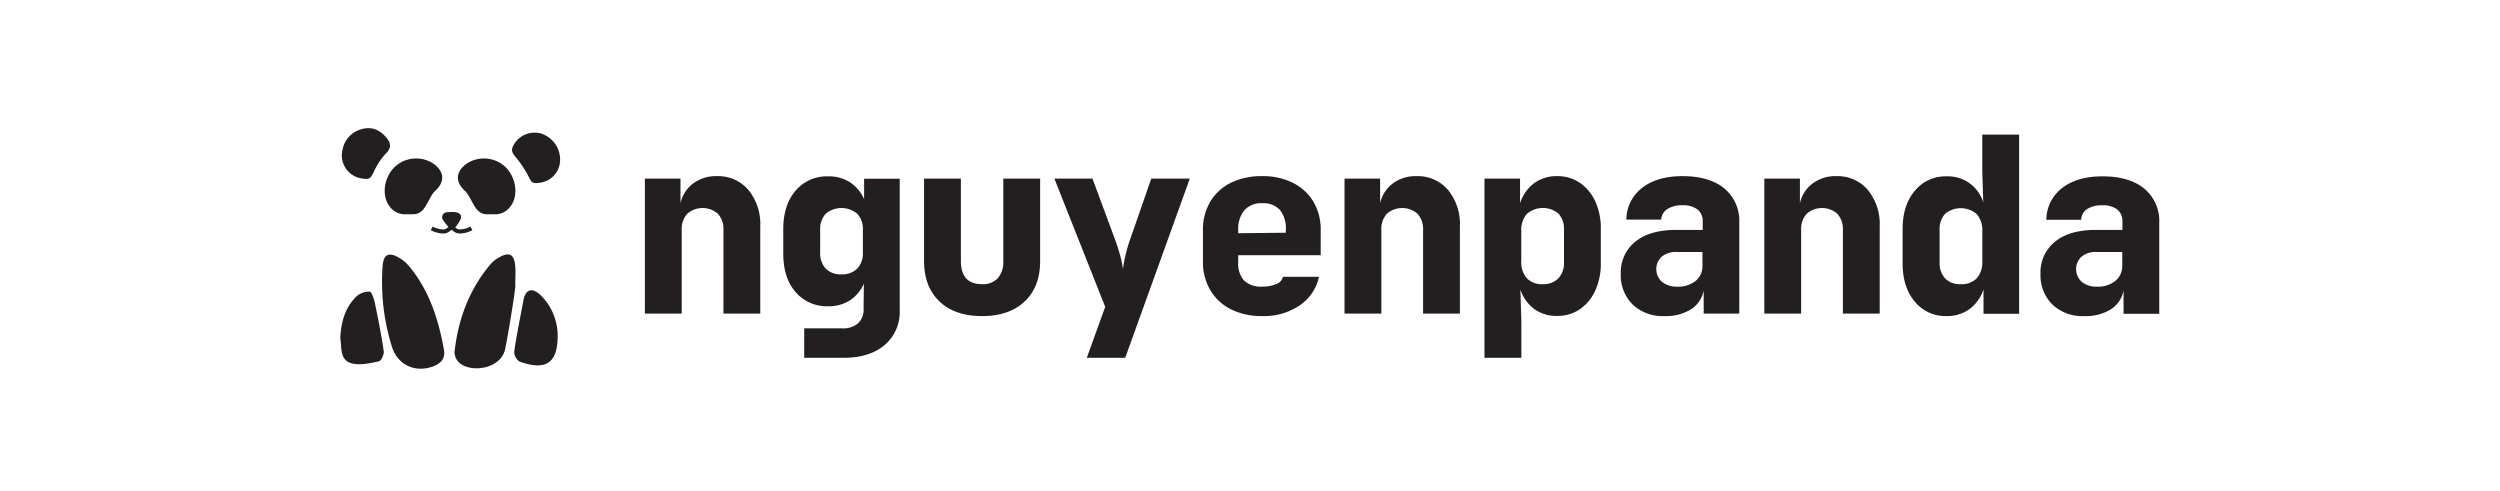 <svg id="Layer_4" data-name="Layer 4" xmlns="http://www.w3.org/2000/svg" viewBox="0 0 611 120"><rect x="0" y="0" width="611" height="120" fill="#808080" stroke="none"/><defs><style>.cls-1{fill:#fff;stroke:#fff;}.cls-1,.cls-3{stroke-miterlimit:10;}.cls-2{fill:#231f20;}.cls-3{fill:none;stroke:#231f20;}</style></defs><rect class="cls-1" x="0.5" y="-0.5" width="612" height="120"/><path class="cls-2" d="M111.09,51.81c1.65.24,2,1,1.13,2.43a15.69,15.69,0,0,1-1,1.41.85.85,0,0,1-1.46,0,16.88,16.88,0,0,1-1.45-1.83,1.21,1.21,0,0,1,.85-1.94A15.55,15.55,0,0,1,111.09,51.81Z"/><path class="cls-2" d="M120.68,52.36a4.59,4.59,0,0,0,4.14-2c2-2.67,1.25-7.13-1.32-9.57a7.64,7.64,0,0,0-9.62-.67c-2.6,2-2.6,4.44-.17,6.61,1,.91,2,3.66,3,4.63C117.88,52.54,118.68,52.36,120.68,52.36Z"/><path class="cls-2" d="M99.3,52.36a4.6,4.6,0,0,1-4.14-2c-2-2.67-1.24-7.13,1.32-9.57a7.65,7.65,0,0,1,9.63-.67c2.59,2,2.6,4.44.17,6.61-1,.91-2,3.66-3,4.63C102.11,52.54,101.3,52.36,99.3,52.36Z"/><path class="cls-2" d="M88.45,43.62a5.69,5.69,0,0,1-4.74-7,6.36,6.36,0,0,1,4.9-5.11c2.45-.64,4.4.37,5.92,2.25,1,1.2,1.19,2.37-.25,3.79A16.54,16.54,0,0,0,91.36,42C90.53,43.65,90.32,43.92,88.45,43.62Z"/><path class="cls-2" d="M131.92,44.66c-1.8.26-2,0-2.8-1.64a26.71,26.71,0,0,0-3.07-4.6c-1-1.18-1.2-1.82-.47-3.09a5.88,5.88,0,0,1,6.64-2.7,6.68,6.68,0,0,1,4.66,6.77A5.63,5.63,0,0,1,131.92,44.66Z"/><path class="cls-2" d="M123.47,85.26c-.94,4.71-7.74,5.88-10.87,3.68a3.79,3.79,0,0,1-1.53-2.81c.9-8.09,3.6-15.51,9-21.77A7.21,7.21,0,0,1,121.83,63c2.61-1.54,3.86-.93,4.1,2.08.13,1.48,0,3,0,4.49C126.17,69.58,124.51,80.06,123.47,85.26Z"/><path class="cls-2" d="M108.52,85.56c.33,2.19-.85,3.28-2.69,4-4.35,1.58-8.59-.33-10-4.69a52.9,52.9,0,0,1-2.33-19.73c.22-3,1.48-3.66,4.08-2.11a9.1,9.1,0,0,1,2.29,1.9C104.9,70.89,107.17,78.05,108.52,85.56Z"/><path class="cls-2" d="M83.16,82.67c.19-4,1.19-7.53,3.94-10.21a4.76,4.76,0,0,1,3.24-1.19c.46,0,1,1.65,1.25,2.63.83,4,1.62,7.94,2.2,11.95.11.78-.62,2.33-1.19,2.46-2.13.46-4.49,1-6.51.53C82.87,88.06,83.59,84.82,83.16,82.67Z"/><path class="cls-2" d="M136.29,81.88c.1,7.92-3.95,8.39-9.34,6.48a2.94,2.94,0,0,1-1.27-2.48c.61-4.19,1.48-8.34,2.25-12.51.48-2.58,2-3.18,4-1.41A13.8,13.8,0,0,1,136.29,81.88Z"/><path class="cls-3" d="M105.51,55.81a6.37,6.37,0,0,0,2.47.74,2.26,2.26,0,0,0,1-.08,2.78,2.78,0,0,0,.62-.36c.22-.16.43-.33.64-.5"/><path class="cls-3" d="M115.21,55.81a6.32,6.32,0,0,1-2.47.74,2.28,2.28,0,0,1-1-.08,2.51,2.51,0,0,1-.61-.36l-.65-.5"/><path class="cls-2" d="M157.61,76.65v-33h8.7v6a8.25,8.25,0,0,1,3.09-4.8,9.29,9.29,0,0,1,5.79-1.8,9.7,9.7,0,0,1,7.71,3.36,13.18,13.18,0,0,1,2.91,8.94v21.3h-9V56.25a5.54,5.54,0,0,0-1.35-4,5.69,5.69,0,0,0-7.5,0,5.54,5.54,0,0,0-1.35,4v20.4Z"/><path class="cls-2" d="M196.55,87.45v-7.2h9.3A5.46,5.46,0,0,0,209.72,79a4.53,4.53,0,0,0,1.35-3.48V74.25l.06-4.92a9.32,9.32,0,0,1-3.42,4.08,9.49,9.49,0,0,1-5.28,1.44,10,10,0,0,1-8-3.48q-3-3.48-3-9.42V56q0-5.88,3-9.39a10,10,0,0,1,8-3.51,9.47,9.47,0,0,1,5.34,1.47,9.58,9.58,0,0,1,3.42,4.11v-5h8.7V75.81a10.57,10.57,0,0,1-3.69,8.52c-2.46,2.08-5.82,3.12-10,3.12Zm9.12-20.4a5.14,5.14,0,0,0,3.84-1.41,5.47,5.47,0,0,0,1.38-4v-5.4a5.47,5.47,0,0,0-1.38-4,6,6,0,0,0-7.71,0,5.54,5.54,0,0,0-1.35,4v5.4a5.54,5.54,0,0,0,1.35,4A5.11,5.11,0,0,0,205.67,67.05Z"/><path class="cls-2" d="M240,77.25q-6.66,0-10.41-3.6t-3.75-9.84V43.65h9v20.1q0,5.7,5.16,5.7A4.9,4.9,0,0,0,243.85,68a6,6,0,0,0,1.36-4.23V43.65h9V63.81q0,6.3-3.79,9.87C247.91,76.06,244.44,77.25,240,77.25Z"/><path class="cls-2" d="M265.61,87.45,270.11,75,257.69,43.65H267l5.34,14.4c.4,1.08.82,2.32,1.24,3.72a25,25,0,0,1,.87,4,32.71,32.71,0,0,1,.77-4,35.43,35.43,0,0,1,1.15-3.72l5-14.4h9.42L275,87.45Z"/><path class="cls-2" d="M308.5,77.25a16.78,16.78,0,0,1-7.65-1.65,12,12,0,0,1-5-4.62A13.28,13.28,0,0,1,294,64.05v-7.8a13.28,13.28,0,0,1,1.77-6.93,12,12,0,0,1,5-4.62,16.78,16.78,0,0,1,7.65-1.65,16.4,16.4,0,0,1,7.59,1.65,12.09,12.09,0,0,1,5,4.62,13.28,13.28,0,0,1,1.77,6.93v6.12H302.62v1.68a6.15,6.15,0,0,0,1.47,4.56,6.07,6.07,0,0,0,4.41,1.44,8.69,8.69,0,0,0,3.36-.6,2.5,2.5,0,0,0,1.68-1.8h8.82a11.23,11.23,0,0,1-4.74,7A15.53,15.53,0,0,1,308.5,77.25Zm-5.88-21V57l11.64-.12v-.78a7.17,7.17,0,0,0-1.41-4.74,5.36,5.36,0,0,0-4.35-1.68,5.45,5.45,0,0,0-4.41,1.74A7.21,7.21,0,0,0,302.62,56.25Z"/><path class="cls-2" d="M328.6,76.65v-33h8.7v6a8.25,8.25,0,0,1,3.09-4.8,9.29,9.29,0,0,1,5.79-1.8,9.7,9.7,0,0,1,7.71,3.36,13.18,13.18,0,0,1,2.91,8.94v21.3h-9V56.25a5.54,5.54,0,0,0-1.35-4,5.69,5.69,0,0,0-7.5,0,5.54,5.54,0,0,0-1.35,4v20.4Z"/><path class="cls-2" d="M362.8,87.45V43.65h8.7v6a9.9,9.9,0,0,1,3.42-4.86,9.19,9.19,0,0,1,5.64-1.74,9.61,9.61,0,0,1,5.58,1.65,11,11,0,0,1,3.75,4.53A15.68,15.68,0,0,1,391.24,56v8.4A15.73,15.73,0,0,1,389.89,71a11,11,0,0,1-3.75,4.56,9.61,9.61,0,0,1-5.58,1.65A9.2,9.2,0,0,1,375,75.54a9.73,9.73,0,0,1-3.42-4.77l.24,7.68v9Zm14.28-18A5,5,0,0,0,380.89,68a5.54,5.54,0,0,0,1.35-4v-7.8a5.52,5.52,0,0,0-1.35-4,6,6,0,0,0-7.74.09,6,6,0,0,0-1.35,4.23v7.2A6,6,0,0,0,373.15,68,5.07,5.07,0,0,0,377.08,69.45Z"/><path class="cls-2" d="M406.78,77.25A10.6,10.6,0,0,1,399,74.4a10,10,0,0,1-2.88-7.47,9.59,9.59,0,0,1,3.54-7.86q3.54-2.88,10-2.88h6.48v-2.1a3.55,3.55,0,0,0-1.29-2.91,5.71,5.71,0,0,0-3.69-1,6.46,6.46,0,0,0-3.63.9A3.26,3.26,0,0,0,406,53.67h-8.52a9.84,9.84,0,0,1,3.84-7.74q3.66-2.88,9.9-2.88,6.54,0,10.2,3a10.26,10.26,0,0,1,3.66,8.4v22.2h-8.7V71a7,7,0,0,1-3.15,4.62A11.5,11.5,0,0,1,406.78,77.25Zm3.18-7.2a6.65,6.65,0,0,0,4.47-1.41A4.62,4.62,0,0,0,416.08,65V61.59h-6.3a5.31,5.31,0,0,0-3.69,1.17,4.17,4.17,0,0,0,.06,6.09A5.54,5.54,0,0,0,410,70.05Z"/><path class="cls-2" d="M431.2,76.65v-33h8.7v6a8.25,8.25,0,0,1,3.09-4.8,9.29,9.29,0,0,1,5.79-1.8,9.7,9.7,0,0,1,7.71,3.36,13.18,13.18,0,0,1,2.91,8.94v21.3h-9V56.25a5.54,5.54,0,0,0-1.35-4,5.69,5.69,0,0,0-7.5,0,5.54,5.54,0,0,0-1.35,4v20.4Z"/><path class="cls-2" d="M475.72,77.25A9.63,9.63,0,0,1,468,73.74q-3-3.51-3-9.39V56q0-5.88,3-9.39a9.63,9.63,0,0,1,7.71-3.51,9,9,0,0,1,9,6.36l-.24-7.56v-9h9v43.8h-8.7V70.71a9.72,9.72,0,0,1-3.42,4.83A9.3,9.3,0,0,1,475.72,77.25Zm3.48-7.8A5.07,5.07,0,0,0,483.13,68a6,6,0,0,0,1.35-4.23v-7.2a6,6,0,0,0-1.35-4.23,6,6,0,0,0-7.74-.09,5.52,5.52,0,0,0-1.35,4v7.8a5.54,5.54,0,0,0,1.35,4A5,5,0,0,0,479.2,69.45Z"/><path class="cls-2" d="M509.38,77.25a10.6,10.6,0,0,1-7.8-2.85,10,10,0,0,1-2.88-7.47,9.59,9.59,0,0,1,3.54-7.86q3.54-2.88,10-2.88h6.48v-2.1a3.55,3.55,0,0,0-1.29-2.91,5.71,5.71,0,0,0-3.69-1,6.46,6.46,0,0,0-3.63.9,3.26,3.26,0,0,0-1.47,2.64h-8.52a9.84,9.84,0,0,1,3.84-7.74q3.66-2.88,9.9-2.88,6.54,0,10.2,3a10.26,10.26,0,0,1,3.66,8.4v22.2H519V71a7,7,0,0,1-3.15,4.62A11.5,11.5,0,0,1,509.38,77.25Zm3.18-7.2A6.65,6.65,0,0,0,517,68.64,4.62,4.62,0,0,0,518.68,65V61.59h-6.3a5.31,5.31,0,0,0-3.69,1.17,4.17,4.17,0,0,0,.06,6.09A5.54,5.54,0,0,0,512.56,70.05Z"/></svg>
